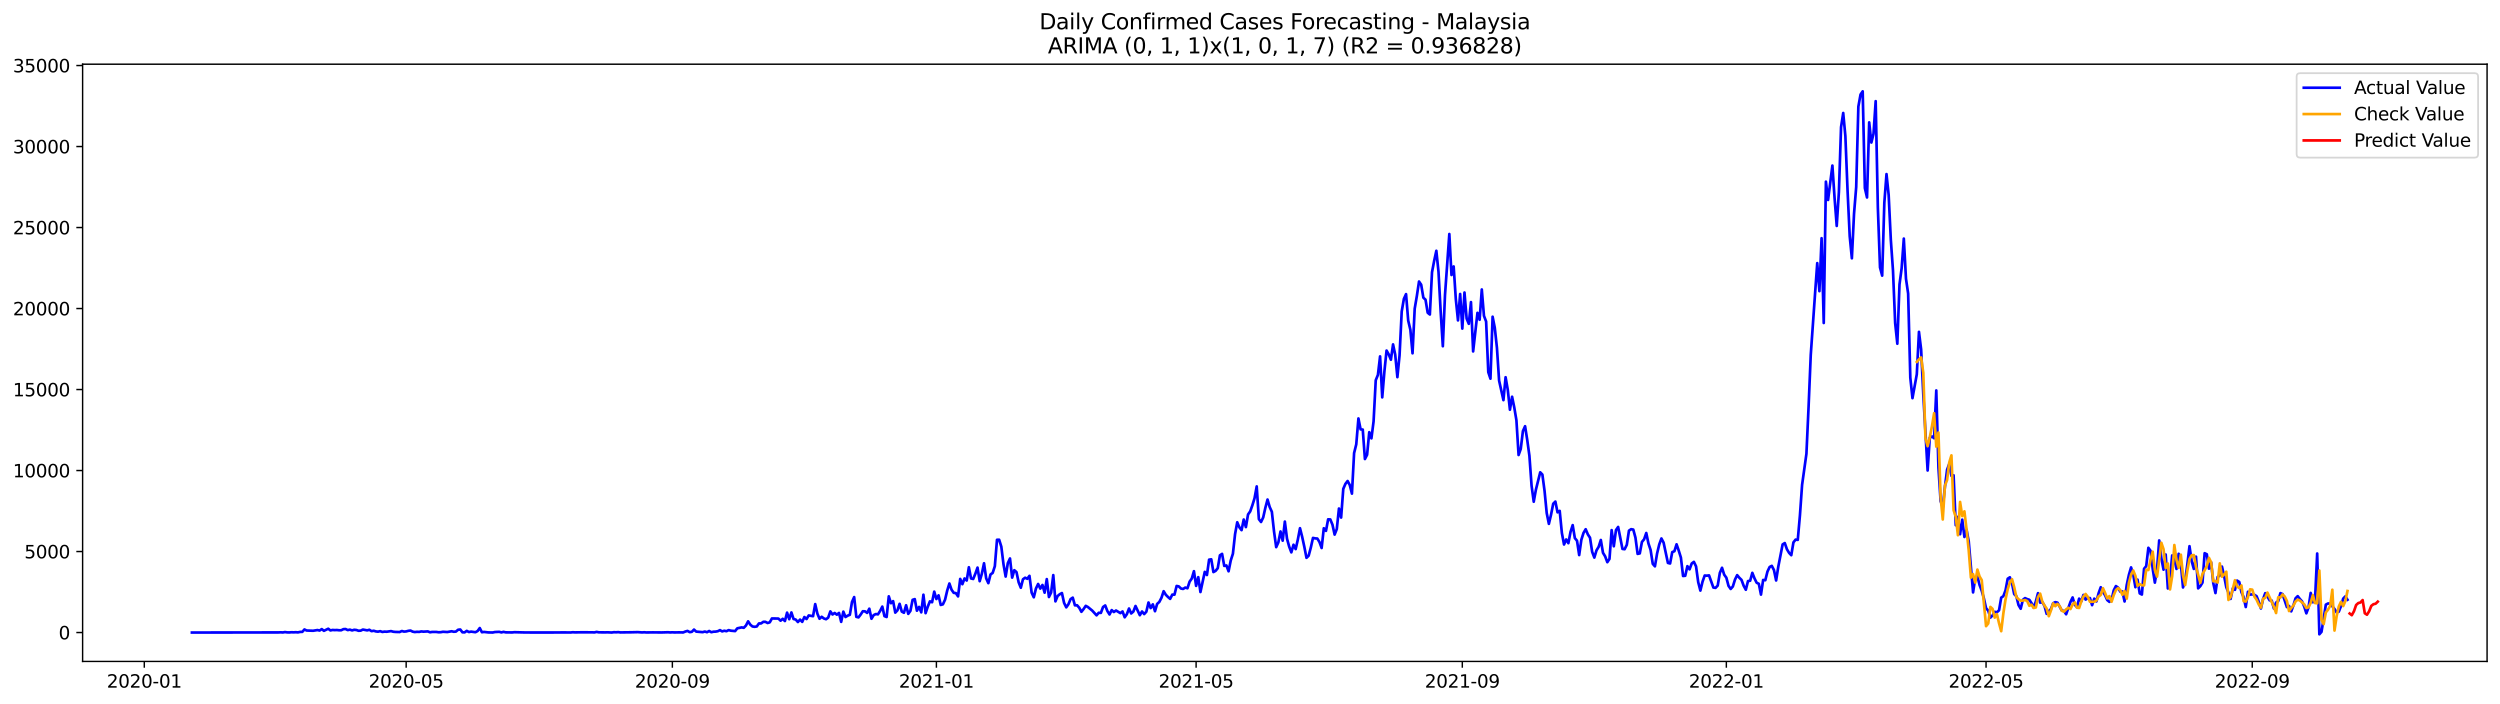 <?xml version="1.0" encoding="utf-8" standalone="no"?>
<!DOCTYPE svg PUBLIC "-//W3C//DTD SVG 1.1//EN"
  "http://www.w3.org/Graphics/SVG/1.1/DTD/svg11.dtd">
<svg xmlns:xlink="http://www.w3.org/1999/xlink" width="1392.412pt" height="392.274pt" viewBox="0 0 1392.412 392.274" xmlns="http://www.w3.org/2000/svg" version="1.1">
 <defs>
  <style type="text/css">*{stroke-linejoin: round; stroke-linecap: butt}</style>
 </defs>
 <g id="figure_1">
  <g id="patch_1">
   <path d="M 0 392.274 
L 1392.412 392.274 
L 1392.412 0 
L 0 0 
z
" style="fill: #ffffff"/>
  </g>
  <g id="axes_1">
   <g id="patch_2">
    <path d="M 46.013 368.396 
L 1385.213 368.396 
L 1385.213 35.755 
L 46.013 35.755 
z
" style="fill: #ffffff"/>
   </g>
   <g id="matplotlib.axis_1">
    <g id="xtick_1">
     <g id="line2d_1">
      <defs>
       <path id="mcb6de54c86" d="M 0 0 
L 0 3.5 
" style="stroke: #000000; stroke-width: 0.8"/>
      </defs>
      <g>
       <use xlink:href="#mcb6de54c86" x="80.366" y="368.396" style="stroke: #000000; stroke-width: 0.8"/>
      </g>
     </g>
     <g id="text_1">
      <!-- 2020-01 -->
      <g transform="translate(59.475 382.994)scale(0.1 -0.1)">
       <defs>
        <path id="DejaVuSans-32" d="M 1228 531 
L 3431 531 
L 3431 0 
L 469 0 
L 469 531 
Q 828 903 1448 1529 
Q 2069 2156 2228 2338 
Q 2531 2678 2651 2914 
Q 2772 3150 2772 3378 
Q 2772 3750 2511 3984 
Q 2250 4219 1831 4219 
Q 1534 4219 1204 4116 
Q 875 4013 500 3803 
L 500 4441 
Q 881 4594 1212 4672 
Q 1544 4750 1819 4750 
Q 2544 4750 2975 4387 
Q 3406 4025 3406 3419 
Q 3406 3131 3298 2873 
Q 3191 2616 2906 2266 
Q 2828 2175 2409 1742 
Q 1991 1309 1228 531 
z
" transform="scale(0.016)"/>
        <path id="DejaVuSans-30" d="M 2034 4250 
Q 1547 4250 1301 3770 
Q 1056 3291 1056 2328 
Q 1056 1369 1301 889 
Q 1547 409 2034 409 
Q 2525 409 2770 889 
Q 3016 1369 3016 2328 
Q 3016 3291 2770 3770 
Q 2525 4250 2034 4250 
z
M 2034 4750 
Q 2819 4750 3233 4129 
Q 3647 3509 3647 2328 
Q 3647 1150 3233 529 
Q 2819 -91 2034 -91 
Q 1250 -91 836 529 
Q 422 1150 422 2328 
Q 422 3509 836 4129 
Q 1250 4750 2034 4750 
z
" transform="scale(0.016)"/>
        <path id="DejaVuSans-2d" d="M 313 2009 
L 1997 2009 
L 1997 1497 
L 313 1497 
L 313 2009 
z
" transform="scale(0.016)"/>
        <path id="DejaVuSans-31" d="M 794 531 
L 1825 531 
L 1825 4091 
L 703 3866 
L 703 4441 
L 1819 4666 
L 2450 4666 
L 2450 531 
L 3481 531 
L 3481 0 
L 794 0 
L 794 531 
z
" transform="scale(0.016)"/>
       </defs>
       <use xlink:href="#DejaVuSans-32"/>
       <use xlink:href="#DejaVuSans-30" x="63.623"/>
       <use xlink:href="#DejaVuSans-32" x="127.246"/>
       <use xlink:href="#DejaVuSans-30" x="190.869"/>
       <use xlink:href="#DejaVuSans-2d" x="254.492"/>
       <use xlink:href="#DejaVuSans-30" x="290.576"/>
       <use xlink:href="#DejaVuSans-31" x="354.199"/>
      </g>
     </g>
    </g>
    <g id="xtick_2">
     <g id="line2d_2">
      <g>
       <use xlink:href="#mcb6de54c86" x="226.22" y="368.396" style="stroke: #000000; stroke-width: 0.8"/>
      </g>
     </g>
     <g id="text_2">
      <!-- 2020-05 -->
      <g transform="translate(205.328 382.994)scale(0.1 -0.1)">
       <defs>
        <path id="DejaVuSans-35" d="M 691 4666 
L 3169 4666 
L 3169 4134 
L 1269 4134 
L 1269 2991 
Q 1406 3038 1543 3061 
Q 1681 3084 1819 3084 
Q 2600 3084 3056 2656 
Q 3513 2228 3513 1497 
Q 3513 744 3044 326 
Q 2575 -91 1722 -91 
Q 1428 -91 1123 -41 
Q 819 9 494 109 
L 494 744 
Q 775 591 1075 516 
Q 1375 441 1709 441 
Q 2250 441 2565 725 
Q 2881 1009 2881 1497 
Q 2881 1984 2565 2268 
Q 2250 2553 1709 2553 
Q 1456 2553 1204 2497 
Q 953 2441 691 2322 
L 691 4666 
z
" transform="scale(0.016)"/>
       </defs>
       <use xlink:href="#DejaVuSans-32"/>
       <use xlink:href="#DejaVuSans-30" x="63.623"/>
       <use xlink:href="#DejaVuSans-32" x="127.246"/>
       <use xlink:href="#DejaVuSans-30" x="190.869"/>
       <use xlink:href="#DejaVuSans-2d" x="254.492"/>
       <use xlink:href="#DejaVuSans-30" x="290.576"/>
       <use xlink:href="#DejaVuSans-35" x="354.199"/>
      </g>
     </g>
    </g>
    <g id="xtick_3">
     <g id="line2d_3">
      <g>
       <use xlink:href="#mcb6de54c86" x="374.484" y="368.396" style="stroke: #000000; stroke-width: 0.8"/>
      </g>
     </g>
     <g id="text_3">
      <!-- 2020-09 -->
      <g transform="translate(353.593 382.994)scale(0.1 -0.1)">
       <defs>
        <path id="DejaVuSans-39" d="M 703 97 
L 703 672 
Q 941 559 1184 500 
Q 1428 441 1663 441 
Q 2288 441 2617 861 
Q 2947 1281 2994 2138 
Q 2813 1869 2534 1725 
Q 2256 1581 1919 1581 
Q 1219 1581 811 2004 
Q 403 2428 403 3163 
Q 403 3881 828 4315 
Q 1253 4750 1959 4750 
Q 2769 4750 3195 4129 
Q 3622 3509 3622 2328 
Q 3622 1225 3098 567 
Q 2575 -91 1691 -91 
Q 1453 -91 1209 -44 
Q 966 3 703 97 
z
M 1959 2075 
Q 2384 2075 2632 2365 
Q 2881 2656 2881 3163 
Q 2881 3666 2632 3958 
Q 2384 4250 1959 4250 
Q 1534 4250 1286 3958 
Q 1038 3666 1038 3163 
Q 1038 2656 1286 2365 
Q 1534 2075 1959 2075 
z
" transform="scale(0.016)"/>
       </defs>
       <use xlink:href="#DejaVuSans-32"/>
       <use xlink:href="#DejaVuSans-30" x="63.623"/>
       <use xlink:href="#DejaVuSans-32" x="127.246"/>
       <use xlink:href="#DejaVuSans-30" x="190.869"/>
       <use xlink:href="#DejaVuSans-2d" x="254.492"/>
       <use xlink:href="#DejaVuSans-30" x="290.576"/>
       <use xlink:href="#DejaVuSans-39" x="354.199"/>
      </g>
     </g>
    </g>
    <g id="xtick_4">
     <g id="line2d_4">
      <g>
       <use xlink:href="#mcb6de54c86" x="521.543" y="368.396" style="stroke: #000000; stroke-width: 0.8"/>
      </g>
     </g>
     <g id="text_4">
      <!-- 2021-01 -->
      <g transform="translate(500.652 382.994)scale(0.1 -0.1)">
       <use xlink:href="#DejaVuSans-32"/>
       <use xlink:href="#DejaVuSans-30" x="63.623"/>
       <use xlink:href="#DejaVuSans-32" x="127.246"/>
       <use xlink:href="#DejaVuSans-31" x="190.869"/>
       <use xlink:href="#DejaVuSans-2d" x="254.492"/>
       <use xlink:href="#DejaVuSans-30" x="290.576"/>
       <use xlink:href="#DejaVuSans-31" x="354.199"/>
      </g>
     </g>
    </g>
    <g id="xtick_5">
     <g id="line2d_5">
      <g>
       <use xlink:href="#mcb6de54c86" x="666.191" y="368.396" style="stroke: #000000; stroke-width: 0.8"/>
      </g>
     </g>
     <g id="text_5">
      <!-- 2021-05 -->
      <g transform="translate(645.3 382.994)scale(0.1 -0.1)">
       <use xlink:href="#DejaVuSans-32"/>
       <use xlink:href="#DejaVuSans-30" x="63.623"/>
       <use xlink:href="#DejaVuSans-32" x="127.246"/>
       <use xlink:href="#DejaVuSans-31" x="190.869"/>
       <use xlink:href="#DejaVuSans-2d" x="254.492"/>
       <use xlink:href="#DejaVuSans-30" x="290.576"/>
       <use xlink:href="#DejaVuSans-35" x="354.199"/>
      </g>
     </g>
    </g>
    <g id="xtick_6">
     <g id="line2d_6">
      <g>
       <use xlink:href="#mcb6de54c86" x="814.455" y="368.396" style="stroke: #000000; stroke-width: 0.8"/>
      </g>
     </g>
     <g id="text_6">
      <!-- 2021-09 -->
      <g transform="translate(793.564 382.994)scale(0.1 -0.1)">
       <use xlink:href="#DejaVuSans-32"/>
       <use xlink:href="#DejaVuSans-30" x="63.623"/>
       <use xlink:href="#DejaVuSans-32" x="127.246"/>
       <use xlink:href="#DejaVuSans-31" x="190.869"/>
       <use xlink:href="#DejaVuSans-2d" x="254.492"/>
       <use xlink:href="#DejaVuSans-30" x="290.576"/>
       <use xlink:href="#DejaVuSans-39" x="354.199"/>
      </g>
     </g>
    </g>
    <g id="xtick_7">
     <g id="line2d_7">
      <g>
       <use xlink:href="#mcb6de54c86" x="961.514" y="368.396" style="stroke: #000000; stroke-width: 0.8"/>
      </g>
     </g>
     <g id="text_7">
      <!-- 2022-01 -->
      <g transform="translate(940.623 382.994)scale(0.1 -0.1)">
       <use xlink:href="#DejaVuSans-32"/>
       <use xlink:href="#DejaVuSans-30" x="63.623"/>
       <use xlink:href="#DejaVuSans-32" x="127.246"/>
       <use xlink:href="#DejaVuSans-32" x="190.869"/>
       <use xlink:href="#DejaVuSans-2d" x="254.492"/>
       <use xlink:href="#DejaVuSans-30" x="290.576"/>
       <use xlink:href="#DejaVuSans-31" x="354.199"/>
      </g>
     </g>
    </g>
    <g id="xtick_8">
     <g id="line2d_8">
      <g>
       <use xlink:href="#mcb6de54c86" x="1106.162" y="368.396" style="stroke: #000000; stroke-width: 0.8"/>
      </g>
     </g>
     <g id="text_8">
      <!-- 2022-05 -->
      <g transform="translate(1085.271 382.994)scale(0.1 -0.1)">
       <use xlink:href="#DejaVuSans-32"/>
       <use xlink:href="#DejaVuSans-30" x="63.623"/>
       <use xlink:href="#DejaVuSans-32" x="127.246"/>
       <use xlink:href="#DejaVuSans-32" x="190.869"/>
       <use xlink:href="#DejaVuSans-2d" x="254.492"/>
       <use xlink:href="#DejaVuSans-30" x="290.576"/>
       <use xlink:href="#DejaVuSans-35" x="354.199"/>
      </g>
     </g>
    </g>
    <g id="xtick_9">
     <g id="line2d_9">
      <g>
       <use xlink:href="#mcb6de54c86" x="1254.427" y="368.396" style="stroke: #000000; stroke-width: 0.8"/>
      </g>
     </g>
     <g id="text_9">
      <!-- 2022-09 -->
      <g transform="translate(1233.535 382.994)scale(0.1 -0.1)">
       <use xlink:href="#DejaVuSans-32"/>
       <use xlink:href="#DejaVuSans-30" x="63.623"/>
       <use xlink:href="#DejaVuSans-32" x="127.246"/>
       <use xlink:href="#DejaVuSans-32" x="190.869"/>
       <use xlink:href="#DejaVuSans-2d" x="254.492"/>
       <use xlink:href="#DejaVuSans-30" x="290.576"/>
       <use xlink:href="#DejaVuSans-39" x="354.199"/>
      </g>
     </g>
    </g>
   </g>
   <g id="matplotlib.axis_2">
    <g id="ytick_1">
     <g id="line2d_10">
      <defs>
       <path id="mb9e2052d93" d="M 0 0 
L -3.5 0 
" style="stroke: #000000; stroke-width: 0.8"/>
      </defs>
      <g>
       <use xlink:href="#mb9e2052d93" x="46.013" y="352.301" style="stroke: #000000; stroke-width: 0.8"/>
      </g>
     </g>
     <g id="text_10">
      <!-- 0 -->
      <g transform="translate(32.65 356.1)scale(0.1 -0.1)">
       <use xlink:href="#DejaVuSans-30"/>
      </g>
     </g>
    </g>
    <g id="ytick_2">
     <g id="line2d_11">
      <g>
       <use xlink:href="#mb9e2052d93" x="46.013" y="307.186" style="stroke: #000000; stroke-width: 0.8"/>
      </g>
     </g>
     <g id="text_11">
      <!-- 5000 -->
      <g transform="translate(13.562 310.985)scale(0.1 -0.1)">
       <use xlink:href="#DejaVuSans-35"/>
       <use xlink:href="#DejaVuSans-30" x="63.623"/>
       <use xlink:href="#DejaVuSans-30" x="127.246"/>
       <use xlink:href="#DejaVuSans-30" x="190.869"/>
      </g>
     </g>
    </g>
    <g id="ytick_3">
     <g id="line2d_12">
      <g>
       <use xlink:href="#mb9e2052d93" x="46.013" y="262.07" style="stroke: #000000; stroke-width: 0.8"/>
      </g>
     </g>
     <g id="text_12">
      <!-- 10000 -->
      <g transform="translate(7.2 265.869)scale(0.1 -0.1)">
       <use xlink:href="#DejaVuSans-31"/>
       <use xlink:href="#DejaVuSans-30" x="63.623"/>
       <use xlink:href="#DejaVuSans-30" x="127.246"/>
       <use xlink:href="#DejaVuSans-30" x="190.869"/>
       <use xlink:href="#DejaVuSans-30" x="254.492"/>
      </g>
     </g>
    </g>
    <g id="ytick_4">
     <g id="line2d_13">
      <g>
       <use xlink:href="#mb9e2052d93" x="46.013" y="216.955" style="stroke: #000000; stroke-width: 0.8"/>
      </g>
     </g>
     <g id="text_13">
      <!-- 15000 -->
      <g transform="translate(7.2 220.754)scale(0.1 -0.1)">
       <use xlink:href="#DejaVuSans-31"/>
       <use xlink:href="#DejaVuSans-35" x="63.623"/>
       <use xlink:href="#DejaVuSans-30" x="127.246"/>
       <use xlink:href="#DejaVuSans-30" x="190.869"/>
       <use xlink:href="#DejaVuSans-30" x="254.492"/>
      </g>
     </g>
    </g>
    <g id="ytick_5">
     <g id="line2d_14">
      <g>
       <use xlink:href="#mb9e2052d93" x="46.013" y="171.839" style="stroke: #000000; stroke-width: 0.8"/>
      </g>
     </g>
     <g id="text_14">
      <!-- 20000 -->
      <g transform="translate(7.2 175.638)scale(0.1 -0.1)">
       <use xlink:href="#DejaVuSans-32"/>
       <use xlink:href="#DejaVuSans-30" x="63.623"/>
       <use xlink:href="#DejaVuSans-30" x="127.246"/>
       <use xlink:href="#DejaVuSans-30" x="190.869"/>
       <use xlink:href="#DejaVuSans-30" x="254.492"/>
      </g>
     </g>
    </g>
    <g id="ytick_6">
     <g id="line2d_15">
      <g>
       <use xlink:href="#mb9e2052d93" x="46.013" y="126.724" style="stroke: #000000; stroke-width: 0.8"/>
      </g>
     </g>
     <g id="text_15">
      <!-- 25000 -->
      <g transform="translate(7.2 130.523)scale(0.1 -0.1)">
       <use xlink:href="#DejaVuSans-32"/>
       <use xlink:href="#DejaVuSans-35" x="63.623"/>
       <use xlink:href="#DejaVuSans-30" x="127.246"/>
       <use xlink:href="#DejaVuSans-30" x="190.869"/>
       <use xlink:href="#DejaVuSans-30" x="254.492"/>
      </g>
     </g>
    </g>
    <g id="ytick_7">
     <g id="line2d_16">
      <g>
       <use xlink:href="#mb9e2052d93" x="46.013" y="81.608" style="stroke: #000000; stroke-width: 0.8"/>
      </g>
     </g>
     <g id="text_16">
      <!-- 30000 -->
      <g transform="translate(7.2 85.407)scale(0.1 -0.1)">
       <defs>
        <path id="DejaVuSans-33" d="M 2597 2516 
Q 3050 2419 3304 2112 
Q 3559 1806 3559 1356 
Q 3559 666 3084 287 
Q 2609 -91 1734 -91 
Q 1441 -91 1130 -33 
Q 819 25 488 141 
L 488 750 
Q 750 597 1062 519 
Q 1375 441 1716 441 
Q 2309 441 2620 675 
Q 2931 909 2931 1356 
Q 2931 1769 2642 2001 
Q 2353 2234 1838 2234 
L 1294 2234 
L 1294 2753 
L 1863 2753 
Q 2328 2753 2575 2939 
Q 2822 3125 2822 3475 
Q 2822 3834 2567 4026 
Q 2313 4219 1838 4219 
Q 1578 4219 1281 4162 
Q 984 4106 628 3988 
L 628 4550 
Q 988 4650 1302 4700 
Q 1616 4750 1894 4750 
Q 2613 4750 3031 4423 
Q 3450 4097 3450 3541 
Q 3450 3153 3228 2886 
Q 3006 2619 2597 2516 
z
" transform="scale(0.016)"/>
       </defs>
       <use xlink:href="#DejaVuSans-33"/>
       <use xlink:href="#DejaVuSans-30" x="63.623"/>
       <use xlink:href="#DejaVuSans-30" x="127.246"/>
       <use xlink:href="#DejaVuSans-30" x="190.869"/>
       <use xlink:href="#DejaVuSans-30" x="254.492"/>
      </g>
     </g>
    </g>
    <g id="ytick_8">
     <g id="line2d_17">
      <g>
       <use xlink:href="#mb9e2052d93" x="46.013" y="36.493" style="stroke: #000000; stroke-width: 0.8"/>
      </g>
     </g>
     <g id="text_17">
      <!-- 35000 -->
      <g transform="translate(7.2 40.292)scale(0.1 -0.1)">
       <use xlink:href="#DejaVuSans-33"/>
       <use xlink:href="#DejaVuSans-35" x="63.623"/>
       <use xlink:href="#DejaVuSans-30" x="127.246"/>
       <use xlink:href="#DejaVuSans-30" x="190.869"/>
       <use xlink:href="#DejaVuSans-30" x="254.492"/>
      </g>
     </g>
    </g>
   </g>
   <g id="line2d_18">
    <path d="M 106.885 352.301 
L 155.101 352.238 
L 156.307 352.175 
L 157.512 352.256 
L 158.717 352.048 
L 159.923 352.211 
L 161.128 352.247 
L 162.334 352.139 
L 163.539 352.193 
L 164.744 352.121 
L 165.95 352.22 
L 167.155 351.949 
L 168.361 351.931 
L 169.566 350.587 
L 170.771 351.173 
L 174.388 351.308 
L 176.798 350.92 
L 178.004 351.191 
L 179.209 350.388 
L 180.415 351.345 
L 182.825 350.181 
L 184.031 351.128 
L 185.236 350.866 
L 186.442 350.948 
L 187.647 350.893 
L 188.852 351.038 
L 190.058 351.02 
L 191.263 350.424 
L 192.469 350.343 
L 193.674 350.948 
L 194.879 350.686 
L 196.085 351.119 
L 197.29 350.767 
L 198.496 350.893 
L 199.701 351.317 
L 200.906 351.236 
L 202.112 350.641 
L 204.523 351.092 
L 205.728 350.767 
L 206.933 351.534 
L 208.139 351.308 
L 209.344 351.678 
L 210.55 351.814 
L 211.755 351.543 
L 212.96 351.976 
L 214.166 351.787 
L 215.371 351.85 
L 217.782 351.507 
L 218.987 351.841 
L 220.193 351.958 
L 222.604 352.021 
L 223.809 351.453 
L 225.014 351.787 
L 226.22 351.678 
L 227.425 351.354 
L 228.631 351.2 
L 229.836 351.805 
L 231.041 352.03 
L 232.247 351.895 
L 233.452 351.949 
L 234.658 351.687 
L 235.863 351.814 
L 238.274 351.669 
L 239.479 352.157 
L 240.685 351.967 
L 243.095 351.976 
L 244.301 352.148 
L 245.506 352.102 
L 246.712 351.877 
L 249.122 352.021 
L 251.533 351.597 
L 252.739 351.868 
L 253.944 351.76 
L 255.149 350.749 
L 256.355 350.614 
L 257.56 352.166 
L 258.766 352.211 
L 259.971 351.372 
L 261.176 352.03 
L 262.382 351.787 
L 264.793 352.121 
L 265.998 351.462 
L 267.203 349.802 
L 268.409 352.13 
L 269.614 351.967 
L 272.025 352.238 
L 274.436 352.283 
L 275.641 352.021 
L 278.052 351.913 
L 279.258 352.229 
L 280.463 351.931 
L 281.668 352.202 
L 285.285 352.247 
L 286.49 352.112 
L 292.517 352.265 
L 298.544 352.283 
L 308.187 352.274 
L 314.214 352.238 
L 317.83 352.274 
L 319.036 352.139 
L 320.241 352.22 
L 323.857 352.166 
L 329.884 352.184 
L 331.09 352.238 
L 332.295 351.949 
L 333.501 352.184 
L 337.117 352.22 
L 338.322 352.175 
L 340.733 352.292 
L 341.938 352.112 
L 343.144 352.166 
L 344.349 352.075 
L 345.555 352.238 
L 347.965 352.202 
L 351.582 352.166 
L 355.198 352.075 
L 357.609 352.238 
L 358.814 352.157 
L 360.019 352.256 
L 363.636 352.211 
L 368.457 352.256 
L 372.073 352.148 
L 373.279 352.247 
L 374.484 352.175 
L 375.69 352.247 
L 378.1 352.202 
L 380.511 352.247 
L 381.717 351.742 
L 382.922 351.399 
L 384.127 352.084 
L 385.333 351.895 
L 386.538 350.659 
L 387.744 351.778 
L 391.36 352.093 
L 392.565 351.742 
L 393.771 352.112 
L 394.976 351.444 
L 396.181 352.121 
L 397.387 351.832 
L 398.592 351.787 
L 399.798 351.561 
L 401.003 350.975 
L 402.208 351.66 
L 403.414 351.299 
L 404.619 351.561 
L 405.825 350.948 
L 407.03 351.263 
L 409.441 351.498 
L 410.646 349.955 
L 413.057 349.441 
L 414.262 349.657 
L 415.468 348.403 
L 416.673 346.066 
L 417.879 347.889 
L 419.084 348.917 
L 420.289 349.107 
L 421.495 348.926 
L 422.7 347.239 
L 423.906 347.221 
L 425.111 346.346 
L 426.316 346.346 
L 427.522 346.986 
L 428.727 346.625 
L 429.933 344.46 
L 432.343 344.496 
L 433.549 344.523 
L 434.754 345.696 
L 435.96 344.658 
L 437.165 345.895 
L 438.37 341.221 
L 439.576 344.875 
L 440.781 341.112 
L 441.987 344.767 
L 443.192 345.074 
L 444.397 346.445 
L 445.603 345.092 
L 446.808 346.355 
L 448.014 343.666 
L 449.219 344.776 
L 450.424 342.791 
L 452.835 343.197 
L 454.041 336.465 
L 455.246 341.762 
L 456.451 344.613 
L 457.657 343.531 
L 458.862 344.46 
L 460.068 344.884 
L 461.273 344.009 
L 462.478 340.535 
L 463.684 342.249 
L 464.889 341.401 
L 466.095 342.349 
L 467.3 341.383 
L 468.505 346.346 
L 469.711 340.661 
L 470.916 343.657 
L 472.122 342.908 
L 473.327 342.412 
L 474.532 335.301 
L 475.738 332.558 
L 476.943 343.549 
L 478.149 343.864 
L 479.354 342.294 
L 480.559 340.436 
L 481.765 340.49 
L 482.97 341.365 
L 484.176 339.019 
L 485.381 344.622 
L 486.586 342.601 
L 487.792 342.006 
L 488.997 342.168 
L 490.203 340.255 
L 491.408 337.864 
L 492.613 343.17 
L 493.819 343.648 
L 495.024 332.143 
L 496.23 335.969 
L 497.435 334.823 
L 498.64 341.212 
L 499.846 339.93 
L 501.051 336.312 
L 502.257 340.616 
L 503.462 341.293 
L 504.667 337.115 
L 505.873 341.897 
L 507.078 340.21 
L 508.284 334.092 
L 509.489 333.695 
L 510.694 340.138 
L 511.9 338.035 
L 513.105 341.049 
L 514.311 331.232 
L 515.516 341.509 
L 516.721 337.918 
L 517.927 334.932 
L 519.132 335.428 
L 520.338 329.518 
L 521.543 333.641 
L 522.748 331.593 
L 523.954 336.926 
L 525.159 336.592 
L 526.365 334.011 
L 527.57 328.904 
L 528.775 324.988 
L 529.981 328.453 
L 531.186 330.185 
L 532.392 330.348 
L 533.597 332.161 
L 534.802 322.444 
L 536.008 325.367 
L 537.213 322.191 
L 538.419 323.328 
L 539.624 315.947 
L 540.829 322.173 
L 542.035 322.471 
L 543.24 319.538 
L 544.446 316.136 
L 545.651 323.698 
L 546.856 319.538 
L 548.062 313.727 
L 549.267 322.11 
L 550.473 324.799 
L 551.678 319.953 
L 552.883 319.096 
L 554.089 315.36 
L 555.294 300.644 
L 556.5 300.617 
L 557.705 304.497 
L 558.91 314.278 
L 560.116 321.126 
L 561.321 313.646 
L 562.527 311.056 
L 563.732 321.704 
L 564.937 317.589 
L 566.143 318.636 
L 567.348 324.329 
L 568.554 327.361 
L 569.759 322.633 
L 570.964 321.767 
L 572.17 322.362 
L 573.375 320.729 
L 574.581 330.068 
L 575.786 332.667 
L 576.991 327.758 
L 578.197 325.25 
L 579.402 327.83 
L 580.608 325.809 
L 581.813 330.095 
L 583.018 322.552 
L 584.224 332.522 
L 585.429 330.032 
L 586.635 320.314 
L 587.84 334.941 
L 589.045 331.972 
L 590.251 330.97 
L 591.456 330.312 
L 592.662 335.807 
L 593.867 338.27 
L 595.072 336.556 
L 596.278 333.686 
L 597.483 332.865 
L 598.689 337.142 
L 599.894 337.115 
L 601.099 338.505 
L 602.305 340.751 
L 603.51 339.236 
L 604.716 337.44 
L 605.921 338.09 
L 608.332 340.084 
L 610.743 342.709 
L 611.948 341.302 
L 613.153 341.356 
L 614.359 338.081 
L 615.564 337.223 
L 616.77 340.327 
L 617.975 342.231 
L 619.18 339.813 
L 620.386 340.86 
L 621.591 340.03 
L 624.002 341.482 
L 625.207 340.553 
L 626.413 343.81 
L 627.618 342.078 
L 628.824 338.929 
L 630.029 341.672 
L 631.234 340.625 
L 632.44 337.521 
L 634.851 342.646 
L 636.056 340.571 
L 637.261 342.024 
L 638.467 340.706 
L 639.672 335.572 
L 640.878 338.676 
L 642.083 336.61 
L 643.288 340.418 
L 644.494 336.357 
L 645.699 335.256 
L 646.905 332.919 
L 648.11 329.283 
L 649.315 331.268 
L 650.521 332.495 
L 651.726 333.551 
L 652.932 331.178 
L 654.137 331.187 
L 655.342 326.36 
L 656.548 326.612 
L 657.753 327.785 
L 658.959 328.029 
L 660.164 327.253 
L 661.369 327.641 
L 662.575 323.95 
L 663.78 322.236 
L 664.986 318.122 
L 666.191 326.305 
L 667.396 321.46 
L 668.602 329.743 
L 671.013 318.519 
L 672.218 320.26 
L 673.423 311.715 
L 674.629 311.526 
L 675.834 318.618 
L 677.04 317.95 
L 678.245 316.452 
L 679.45 309.306 
L 680.656 308.494 
L 681.861 315.189 
L 683.067 314.945 
L 684.272 318.194 
L 685.477 312.184 
L 686.683 308.404 
L 687.888 297.486 
L 689.094 290.89 
L 690.299 293.714 
L 691.504 295.275 
L 692.71 289.356 
L 693.915 293.57 
L 695.121 286.532 
L 696.326 284.826 
L 697.531 281.407 
L 698.737 277.5 
L 699.942 270.913 
L 701.148 289.148 
L 702.353 290.727 
L 703.558 288.192 
L 704.764 282.796 
L 705.969 278.23 
L 707.175 282.39 
L 708.38 285.061 
L 709.585 295.988 
L 710.791 304.74 
L 711.996 302.078 
L 713.202 296.006 
L 714.407 301.131 
L 715.612 290.502 
L 716.818 300.03 
L 718.023 304.443 
L 719.229 307.646 
L 720.434 303.405 
L 721.64 305.832 
L 722.845 300.526 
L 724.05 294.192 
L 725.256 298.965 
L 726.461 304.542 
L 727.667 310.696 
L 728.872 309.504 
L 730.077 304.984 
L 731.283 299.597 
L 732.488 299.859 
L 733.694 299.94 
L 734.899 301.898 
L 736.104 305.218 
L 737.31 294.219 
L 738.515 295.672 
L 739.721 289.248 
L 740.926 289.302 
L 742.131 292.225 
L 743.337 297.756 
L 744.542 294.67 
L 745.748 283.238 
L 746.953 288.264 
L 748.158 272.284 
L 749.364 269.469 
L 750.569 267.908 
L 751.775 270.146 
L 752.98 274.937 
L 754.185 252.334 
L 755.391 247.471 
L 756.596 233.061 
L 757.802 239.142 
L 759.007 239.26 
L 760.212 255.664 
L 761.418 253.3 
L 762.623 240.721 
L 763.829 244.159 
L 765.034 234.694 
L 766.239 211.784 
L 767.445 208.816 
L 768.65 198.502 
L 769.856 221.322 
L 771.061 206.876 
L 772.266 195.254 
L 773.472 197.374 
L 774.677 200.352 
L 775.883 191.816 
L 777.088 197.555 
L 778.293 210.061 
L 779.499 197.961 
L 780.704 173.472 
L 781.91 166.461 
L 783.115 163.818 
L 784.32 178.543 
L 785.526 183.677 
L 786.731 196.779 
L 787.937 171.92 
L 789.142 164.801 
L 790.347 156.789 
L 791.553 158.593 
L 792.758 165.794 
L 793.964 166.912 
L 795.169 174.185 
L 796.374 175.169 
L 797.58 151.609 
L 798.785 145.239 
L 799.991 139.681 
L 801.196 151.429 
L 802.401 173.581 
L 803.607 192.845 
L 804.812 164.287 
L 807.223 130.342 
L 808.428 153.161 
L 809.634 148.406 
L 810.839 166.615 
L 812.045 178.444 
L 813.25 163.745 
L 814.455 183.01 
L 815.661 162.924 
L 816.866 177.451 
L 818.072 180.348 
L 819.277 168.266 
L 820.482 195.732 
L 822.893 174.248 
L 824.099 178.092 
L 825.304 161.228 
L 826.509 175.9 
L 827.715 179.076 
L 828.92 207.273 
L 830.126 210.918 
L 831.331 176.396 
L 832.536 182.531 
L 833.742 193.702 
L 834.947 212.001 
L 837.358 222.865 
L 838.563 210.106 
L 839.769 217.045 
L 840.974 228.197 
L 842.18 220.979 
L 843.385 226.889 
L 844.59 234.062 
L 845.796 253.417 
L 847.001 250.051 
L 848.207 240.108 
L 849.412 237.392 
L 850.617 245.025 
L 851.823 253.814 
L 853.028 270.498 
L 854.234 279.44 
L 855.439 272.744 
L 857.85 263.063 
L 859.055 264.317 
L 860.261 273.412 
L 861.466 285.774 
L 862.671 291.765 
L 863.877 286.649 
L 865.082 280.567 
L 866.288 279.358 
L 867.493 285.35 
L 868.698 284.547 
L 869.904 296.854 
L 871.109 303.27 
L 872.315 300.463 
L 873.52 302.53 
L 874.725 296.268 
L 875.931 292.478 
L 877.136 299.714 
L 878.342 301.176 
L 879.547 309.153 
L 880.752 300.635 
L 881.958 296.827 
L 883.163 294.761 
L 884.369 297.621 
L 885.574 299.48 
L 886.779 307.375 
L 887.985 310.56 
L 889.19 306.545 
L 890.396 304.56 
L 891.601 300.752 
L 892.806 307.889 
L 894.012 309.883 
L 895.217 313.114 
L 896.423 311.309 
L 897.628 295.266 
L 898.833 304.253 
L 900.039 295.248 
L 901.244 293.497 
L 903.655 305.724 
L 904.86 305.895 
L 906.066 303.459 
L 907.271 295.564 
L 908.477 294.734 
L 909.682 294.959 
L 910.887 299.435 
L 912.093 308.503 
L 913.298 308.223 
L 914.504 301.826 
L 915.709 300.373 
L 916.914 296.863 
L 918.12 302.665 
L 919.325 306.31 
L 920.531 314.052 
L 921.736 315.424 
L 922.941 308.277 
L 924.147 303.224 
L 925.352 299.913 
L 926.558 302.214 
L 928.968 313.52 
L 930.174 313.845 
L 931.379 307.501 
L 932.585 307.005 
L 933.79 303.161 
L 934.995 306.662 
L 936.201 310.56 
L 937.406 320.81 
L 938.612 320.684 
L 939.817 315.333 
L 941.022 317.111 
L 942.228 313.845 
L 943.433 312.942 
L 944.639 315.46 
L 945.844 324.257 
L 947.049 328.94 
L 948.255 323.968 
L 949.46 320.549 
L 950.666 320.63 
L 951.871 320.468 
L 954.282 327.235 
L 955.487 327.424 
L 956.693 326.161 
L 957.898 319.069 
L 959.103 316.236 
L 960.309 320.061 
L 961.514 321.749 
L 962.72 326.296 
L 963.925 328.029 
L 965.13 326.657 
L 966.336 322.795 
L 967.541 320.332 
L 968.747 321.794 
L 969.952 322.967 
L 971.157 326.242 
L 972.363 328.471 
L 973.568 323.653 
L 974.774 323.445 
L 975.979 319.06 
L 977.184 322.11 
L 978.39 324.564 
L 979.595 325.141 
L 980.801 331.169 
L 982.006 323.021 
L 983.211 323.165 
L 984.417 318.338 
L 985.622 315.794 
L 986.828 315.162 
L 988.033 317.508 
L 989.238 323.301 
L 990.444 315.613 
L 992.855 303.224 
L 994.06 302.475 
L 995.265 305.931 
L 996.471 307.952 
L 997.676 309.225 
L 998.882 302.078 
L 1000.087 300.545 
L 1001.292 300.689 
L 1002.498 287.028 
L 1003.703 270.037 
L 1006.114 252.74 
L 1007.319 226.483 
L 1008.525 197.699 
L 1010.936 163.366 
L 1012.141 146.556 
L 1013.346 162.166 
L 1014.552 132.679 
L 1015.757 179.888 
L 1016.963 101.179 
L 1018.168 111.375 
L 1020.579 92.21 
L 1021.784 110.193 
L 1022.99 125.83 
L 1024.195 107.062 
L 1025.4 70.789 
L 1026.606 62.93 
L 1027.811 75.797 
L 1029.017 105.98 
L 1030.222 131.542 
L 1031.427 143.868 
L 1032.633 119.018 
L 1033.838 104.166 
L 1035.044 59.348 
L 1036.249 52.653 
L 1037.454 50.876 
L 1038.66 104.752 
L 1039.865 109.977 
L 1041.071 68.164 
L 1042.276 79.388 
L 1043.481 74.507 
L 1044.687 56.343 
L 1045.892 115.445 
L 1047.098 148.966 
L 1048.303 153.522 
L 1049.508 112.882 
L 1050.714 96.965 
L 1051.919 108.641 
L 1053.125 133.572 
L 1054.33 150.716 
L 1055.535 179.915 
L 1056.741 191.437 
L 1057.946 158.458 
L 1059.152 149.363 
L 1060.357 132.895 
L 1061.562 155.246 
L 1062.768 163.511 
L 1063.973 210.35 
L 1065.179 221.764 
L 1067.589 208.464 
L 1068.795 184.832 
L 1070 194.613 
L 1071.206 219.734 
L 1073.616 262.052 
L 1074.822 243.87 
L 1076.027 243.076 
L 1077.233 244.078 
L 1078.438 217.46 
L 1079.643 260.473 
L 1080.849 279.106 
L 1082.054 282.471 
L 1083.26 271.075 
L 1084.465 261.601 
L 1085.67 258.344 
L 1086.876 265.021 
L 1088.081 264.732 
L 1089.287 292.541 
L 1090.492 287.876 
L 1091.697 297.54 
L 1092.903 289.428 
L 1094.108 299.074 
L 1095.314 295.077 
L 1096.519 301.555 
L 1098.93 329.942 
L 1100.135 321.974 
L 1101.341 320.982 
L 1102.546 325.818 
L 1103.751 329.03 
L 1104.957 333.289 
L 1106.162 338.739 
L 1107.368 340.102 
L 1108.573 343.982 
L 1109.778 342.791 
L 1110.984 340.769 
L 1112.189 341.013 
L 1113.395 339.921 
L 1114.6 332.874 
L 1115.805 332.035 
L 1117.011 328.796 
L 1118.216 322.335 
L 1119.422 321.532 
L 1120.627 324.97 
L 1121.832 330.889 
L 1123.038 332.098 
L 1124.243 336.989 
L 1125.449 339.046 
L 1126.654 334.101 
L 1127.859 333.136 
L 1129.065 333.686 
L 1130.27 334.065 
L 1131.476 335.906 
L 1132.681 338.369 
L 1133.886 334.995 
L 1135.092 330.375 
L 1136.297 335.653 
L 1137.503 335.365 
L 1138.708 337.458 
L 1139.913 341.879 
L 1141.119 340.345 
L 1142.324 339.208 
L 1143.53 335.978 
L 1144.735 335.365 
L 1145.94 335.662 
L 1148.351 340.048 
L 1149.557 340.3 
L 1150.762 342.123 
L 1153.173 335.274 
L 1154.378 332.757 
L 1155.584 336.881 
L 1156.789 338.126 
L 1157.994 333.425 
L 1159.2 334.959 
L 1160.405 331.367 
L 1161.611 333.957 
L 1162.816 333.082 
L 1164.022 333.109 
L 1165.227 337.052 
L 1166.432 333.416 
L 1167.638 334.968 
L 1168.843 330.42 
L 1170.049 327.072 
L 1171.254 329.635 
L 1172.459 331.53 
L 1173.665 334.228 
L 1174.87 335.211 
L 1176.076 334.029 
L 1177.281 328.796 
L 1178.486 326.432 
L 1179.692 327.28 
L 1180.897 329.5 
L 1182.103 329.418 
L 1183.308 334.995 
L 1184.513 325.845 
L 1185.719 320.17 
L 1186.924 316.028 
L 1188.13 319.917 
L 1189.335 327.045 
L 1190.54 322.85 
L 1191.746 330.492 
L 1192.951 331.142 
L 1194.157 316.804 
L 1195.362 315.324 
L 1196.567 305.11 
L 1197.773 306.761 
L 1198.978 316.786 
L 1200.184 324.51 
L 1201.389 317.093 
L 1202.594 301.005 
L 1203.8 310.912 
L 1205.005 317.291 
L 1206.211 308.846 
L 1207.416 327.758 
L 1208.621 322.525 
L 1209.827 309.36 
L 1211.032 311.67 
L 1212.238 316.876 
L 1213.443 308.449 
L 1214.648 313.763 
L 1215.854 327.19 
L 1217.059 323.31 
L 1218.265 314.368 
L 1219.47 304.208 
L 1220.675 312.482 
L 1221.881 316.867 
L 1223.086 310.037 
L 1224.292 327.686 
L 1225.497 326.468 
L 1226.702 324.483 
L 1227.908 308.124 
L 1229.113 308.71 
L 1230.319 316.723 
L 1231.524 313.195 
L 1232.729 324.826 
L 1233.935 330.312 
L 1235.14 321.361 
L 1236.346 320.576 
L 1237.551 315.568 
L 1238.756 320.81 
L 1239.962 327.054 
L 1241.167 330.068 
L 1242.373 333.551 
L 1243.578 327.74 
L 1244.783 328.516 
L 1245.989 323.373 
L 1247.194 324.167 
L 1248.4 329.824 
L 1249.605 332.531 
L 1250.81 338.09 
L 1252.016 329.608 
L 1253.221 331.187 
L 1254.427 331.043 
L 1255.632 331.295 
L 1256.837 332.053 
L 1258.043 335.121 
L 1259.248 338.893 
L 1260.454 333.65 
L 1261.659 330.393 
L 1262.864 332.216 
L 1264.07 334.345 
L 1265.275 334.516 
L 1266.481 338.92 
L 1267.686 335.635 
L 1268.891 334.778 
L 1270.097 330.366 
L 1271.302 330.871 
L 1273.713 338.117 
L 1274.918 337.512 
L 1276.124 340.508 
L 1277.329 337.26 
L 1278.535 333.253 
L 1279.74 332.044 
L 1280.945 333.623 
L 1282.151 334.941 
L 1283.356 337.792 
L 1284.562 341.6 
L 1285.767 338.297 
L 1286.972 330.24 
L 1288.178 335.455 
L 1289.383 334.192 
L 1290.589 308.286 
L 1291.794 353.276 
L 1292.999 351.922 
L 1295.41 336.763 
L 1296.616 336.114 
L 1297.821 336.168 
L 1300.232 339.19 
L 1301.437 341.103 
L 1302.643 340.652 
L 1303.848 337.611 
L 1305.053 333.443 
L 1306.259 332.17 
L 1307.464 334.047 
L 1307.464 334.047 
" clip-path="url(#p46dc2b472a)" style="fill: none; stroke: #0000ff; stroke-width: 1.5; stroke-linecap: square"/>
   </g>
   <g id="line2d_19">
    <path d="M 1067.589 201.542 
L 1068.795 200.161 
L 1070 199.107 
L 1071.206 207.646 
L 1072.411 244.202 
L 1073.616 248.503 
L 1074.822 243.56 
L 1076.027 237.446 
L 1077.233 230.155 
L 1078.438 248.762 
L 1079.643 240.893 
L 1080.849 276.715 
L 1082.054 289.331 
L 1083.26 270.493 
L 1084.465 267.31 
L 1085.67 257.563 
L 1086.876 253.624 
L 1088.081 284.131 
L 1089.287 287.87 
L 1090.492 298.106 
L 1091.697 279.566 
L 1092.903 287.423 
L 1094.108 284.804 
L 1095.314 294.984 
L 1096.519 306.678 
L 1097.724 321.721 
L 1098.93 319.742 
L 1100.135 324.493 
L 1101.341 317.248 
L 1102.546 321.067 
L 1103.751 323.083 
L 1106.162 348.753 
L 1107.368 347.27 
L 1108.573 338.037 
L 1109.778 339.131 
L 1110.984 343.999 
L 1112.189 342.016 
L 1113.395 347.105 
L 1114.6 351.554 
L 1115.805 341.566 
L 1117.011 333.869 
L 1118.216 328.129 
L 1119.422 324.441 
L 1120.627 322.608 
L 1121.832 326.999 
L 1123.038 332.483 
L 1124.243 333.752 
L 1125.449 334.555 
L 1126.654 334.511 
L 1127.859 334.201 
L 1129.065 334.736 
L 1130.27 337.397 
L 1131.476 336.814 
L 1132.681 338.628 
L 1133.886 338.333 
L 1135.092 332.526 
L 1136.297 330.641 
L 1137.503 335.126 
L 1138.708 337.224 
L 1139.913 338.972 
L 1141.119 343.2 
L 1142.324 339.943 
L 1143.53 336.061 
L 1144.735 337.612 
L 1145.94 336.352 
L 1147.146 337.577 
L 1148.351 340.17 
L 1149.557 340.684 
L 1150.762 339.392 
L 1151.967 338.504 
L 1153.173 339.216 
L 1154.378 336.665 
L 1155.584 335.526 
L 1156.789 338.438 
L 1157.994 338.615 
L 1159.2 334.956 
L 1160.405 332.264 
L 1161.611 330.827 
L 1162.816 332.384 
L 1164.022 335.166 
L 1166.432 335.134 
L 1167.638 334.458 
L 1168.843 332.193 
L 1170.049 331.375 
L 1171.254 327.609 
L 1172.459 330.277 
L 1173.665 333.272 
L 1174.87 332.005 
L 1176.076 335.138 
L 1177.281 331.415 
L 1178.486 328.636 
L 1179.692 327.565 
L 1180.897 328.636 
L 1182.103 331.272 
L 1183.308 329.24 
L 1184.513 333.421 
L 1185.719 324.65 
L 1186.924 320.151 
L 1188.13 317.738 
L 1189.335 320.732 
L 1190.54 326.315 
L 1191.746 325.338 
L 1192.951 325.974 
L 1194.157 326.038 
L 1195.362 317.312 
L 1196.567 317.49 
L 1197.773 311.726 
L 1198.978 307.269 
L 1200.184 317.517 
L 1201.389 321.158 
L 1203.8 302.33 
L 1205.005 305.907 
L 1206.211 316.336 
L 1207.416 313.867 
L 1208.621 328.278 
L 1209.827 320.883 
L 1211.032 303.564 
L 1212.238 311.925 
L 1213.443 316.281 
L 1214.648 308.944 
L 1215.854 320.362 
L 1217.059 325.825 
L 1218.265 317.848 
L 1219.47 311.381 
L 1220.675 309.296 
L 1221.881 309.154 
L 1223.086 315.625 
L 1225.497 324.602 
L 1226.702 319.678 
L 1227.908 317.621 
L 1229.113 315.198 
L 1230.319 310.722 
L 1231.524 313.215 
L 1232.729 323.763 
L 1233.935 323.576 
L 1235.14 324.463 
L 1236.346 313.785 
L 1237.551 321.207 
L 1238.756 319.959 
L 1239.962 318.414 
L 1241.167 334.136 
L 1242.373 332.559 
L 1243.578 328.156 
L 1244.783 323.15 
L 1245.989 326.652 
L 1247.194 327.545 
L 1248.4 326.088 
L 1249.605 334.795 
L 1250.81 335.055 
L 1252.016 332.584 
L 1253.221 328.226 
L 1254.427 328.427 
L 1255.632 332.295 
L 1256.837 334.003 
L 1258.043 336.677 
L 1259.248 338.432 
L 1260.454 333.443 
L 1261.659 332.963 
L 1262.864 330.044 
L 1266.481 337.956 
L 1267.686 341.44 
L 1268.891 332.682 
L 1270.097 332.759 
L 1271.302 331.09 
L 1272.508 332.246 
L 1273.713 334.709 
L 1274.918 340.331 
L 1276.124 338.655 
L 1277.329 337.295 
L 1278.535 335.022 
L 1279.74 333.947 
L 1280.945 334.482 
L 1283.356 336.572 
L 1284.562 338.653 
L 1285.767 338.26 
L 1286.972 335.748 
L 1288.178 331.473 
L 1289.383 335.881 
L 1290.589 335.999 
L 1291.794 317.753 
L 1292.999 345.284 
L 1294.205 347.628 
L 1295.41 341.073 
L 1296.616 339.571 
L 1297.821 337.46 
L 1299.026 328.463 
L 1300.232 351.204 
L 1301.437 343.095 
L 1302.643 337.751 
L 1303.848 335.198 
L 1305.053 337.563 
L 1306.259 334.811 
L 1307.464 329.156 
L 1307.464 329.156 
" clip-path="url(#p46dc2b472a)" style="fill: none; stroke: #ffa500; stroke-width: 1.5; stroke-linecap: square"/>
   </g>
   <g id="line2d_20">
    <path d="M 1308.67 341.703 
L 1309.875 342.641 
L 1311.08 340.433 
L 1312.286 336.961 
L 1313.491 335.878 
L 1314.697 335.563 
L 1315.902 334.225 
L 1317.107 341.562 
L 1318.313 342.373 
L 1319.518 340.463 
L 1320.724 337.462 
L 1321.929 336.526 
L 1323.134 336.253 
L 1324.34 335.097 
" clip-path="url(#p46dc2b472a)" style="fill: none; stroke: #ff0000; stroke-width: 1.5; stroke-linecap: square"/>
   </g>
   <g id="patch_3">
    <path d="M 46.013 368.396 
L 46.013 35.755 
" style="fill: none; stroke: #000000; stroke-width: 0.8; stroke-linejoin: miter; stroke-linecap: square"/>
   </g>
   <g id="patch_4">
    <path d="M 1385.213 368.396 
L 1385.213 35.755 
" style="fill: none; stroke: #000000; stroke-width: 0.8; stroke-linejoin: miter; stroke-linecap: square"/>
   </g>
   <g id="patch_5">
    <path d="M 46.013 368.396 
L 1385.213 368.396 
" style="fill: none; stroke: #000000; stroke-width: 0.8; stroke-linejoin: miter; stroke-linecap: square"/>
   </g>
   <g id="patch_6">
    <path d="M 46.013 35.755 
L 1385.213 35.755 
" style="fill: none; stroke: #000000; stroke-width: 0.8; stroke-linejoin: miter; stroke-linecap: square"/>
   </g>
   <g id="text_18">
    <!-- Daily Confirmed Cases Forecasting - Malaysia -->
    <g transform="translate(578.894 16.318)scale(0.12 -0.12)">
     <defs>
      <path id="DejaVuSans-44" d="M 1259 4147 
L 1259 519 
L 2022 519 
Q 2988 519 3436 956 
Q 3884 1394 3884 2338 
Q 3884 3275 3436 3711 
Q 2988 4147 2022 4147 
L 1259 4147 
z
M 628 4666 
L 1925 4666 
Q 3281 4666 3915 4102 
Q 4550 3538 4550 2338 
Q 4550 1131 3912 565 
Q 3275 0 1925 0 
L 628 0 
L 628 4666 
z
" transform="scale(0.016)"/>
      <path id="DejaVuSans-61" d="M 2194 1759 
Q 1497 1759 1228 1600 
Q 959 1441 959 1056 
Q 959 750 1161 570 
Q 1363 391 1709 391 
Q 2188 391 2477 730 
Q 2766 1069 2766 1631 
L 2766 1759 
L 2194 1759 
z
M 3341 1997 
L 3341 0 
L 2766 0 
L 2766 531 
Q 2569 213 2275 61 
Q 1981 -91 1556 -91 
Q 1019 -91 701 211 
Q 384 513 384 1019 
Q 384 1609 779 1909 
Q 1175 2209 1959 2209 
L 2766 2209 
L 2766 2266 
Q 2766 2663 2505 2880 
Q 2244 3097 1772 3097 
Q 1472 3097 1187 3025 
Q 903 2953 641 2809 
L 641 3341 
Q 956 3463 1253 3523 
Q 1550 3584 1831 3584 
Q 2591 3584 2966 3190 
Q 3341 2797 3341 1997 
z
" transform="scale(0.016)"/>
      <path id="DejaVuSans-69" d="M 603 3500 
L 1178 3500 
L 1178 0 
L 603 0 
L 603 3500 
z
M 603 4863 
L 1178 4863 
L 1178 4134 
L 603 4134 
L 603 4863 
z
" transform="scale(0.016)"/>
      <path id="DejaVuSans-6c" d="M 603 4863 
L 1178 4863 
L 1178 0 
L 603 0 
L 603 4863 
z
" transform="scale(0.016)"/>
      <path id="DejaVuSans-79" d="M 2059 -325 
Q 1816 -950 1584 -1140 
Q 1353 -1331 966 -1331 
L 506 -1331 
L 506 -850 
L 844 -850 
Q 1081 -850 1212 -737 
Q 1344 -625 1503 -206 
L 1606 56 
L 191 3500 
L 800 3500 
L 1894 763 
L 2988 3500 
L 3597 3500 
L 2059 -325 
z
" transform="scale(0.016)"/>
      <path id="DejaVuSans-20" transform="scale(0.016)"/>
      <path id="DejaVuSans-43" d="M 4122 4306 
L 4122 3641 
Q 3803 3938 3442 4084 
Q 3081 4231 2675 4231 
Q 1875 4231 1450 3742 
Q 1025 3253 1025 2328 
Q 1025 1406 1450 917 
Q 1875 428 2675 428 
Q 3081 428 3442 575 
Q 3803 722 4122 1019 
L 4122 359 
Q 3791 134 3420 21 
Q 3050 -91 2638 -91 
Q 1578 -91 968 557 
Q 359 1206 359 2328 
Q 359 3453 968 4101 
Q 1578 4750 2638 4750 
Q 3056 4750 3426 4639 
Q 3797 4528 4122 4306 
z
" transform="scale(0.016)"/>
      <path id="DejaVuSans-6f" d="M 1959 3097 
Q 1497 3097 1228 2736 
Q 959 2375 959 1747 
Q 959 1119 1226 758 
Q 1494 397 1959 397 
Q 2419 397 2687 759 
Q 2956 1122 2956 1747 
Q 2956 2369 2687 2733 
Q 2419 3097 1959 3097 
z
M 1959 3584 
Q 2709 3584 3137 3096 
Q 3566 2609 3566 1747 
Q 3566 888 3137 398 
Q 2709 -91 1959 -91 
Q 1206 -91 779 398 
Q 353 888 353 1747 
Q 353 2609 779 3096 
Q 1206 3584 1959 3584 
z
" transform="scale(0.016)"/>
      <path id="DejaVuSans-6e" d="M 3513 2113 
L 3513 0 
L 2938 0 
L 2938 2094 
Q 2938 2591 2744 2837 
Q 2550 3084 2163 3084 
Q 1697 3084 1428 2787 
Q 1159 2491 1159 1978 
L 1159 0 
L 581 0 
L 581 3500 
L 1159 3500 
L 1159 2956 
Q 1366 3272 1645 3428 
Q 1925 3584 2291 3584 
Q 2894 3584 3203 3211 
Q 3513 2838 3513 2113 
z
" transform="scale(0.016)"/>
      <path id="DejaVuSans-66" d="M 2375 4863 
L 2375 4384 
L 1825 4384 
Q 1516 4384 1395 4259 
Q 1275 4134 1275 3809 
L 1275 3500 
L 2222 3500 
L 2222 3053 
L 1275 3053 
L 1275 0 
L 697 0 
L 697 3053 
L 147 3053 
L 147 3500 
L 697 3500 
L 697 3744 
Q 697 4328 969 4595 
Q 1241 4863 1831 4863 
L 2375 4863 
z
" transform="scale(0.016)"/>
      <path id="DejaVuSans-72" d="M 2631 2963 
Q 2534 3019 2420 3045 
Q 2306 3072 2169 3072 
Q 1681 3072 1420 2755 
Q 1159 2438 1159 1844 
L 1159 0 
L 581 0 
L 581 3500 
L 1159 3500 
L 1159 2956 
Q 1341 3275 1631 3429 
Q 1922 3584 2338 3584 
Q 2397 3584 2469 3576 
Q 2541 3569 2628 3553 
L 2631 2963 
z
" transform="scale(0.016)"/>
      <path id="DejaVuSans-6d" d="M 3328 2828 
Q 3544 3216 3844 3400 
Q 4144 3584 4550 3584 
Q 5097 3584 5394 3201 
Q 5691 2819 5691 2113 
L 5691 0 
L 5113 0 
L 5113 2094 
Q 5113 2597 4934 2840 
Q 4756 3084 4391 3084 
Q 3944 3084 3684 2787 
Q 3425 2491 3425 1978 
L 3425 0 
L 2847 0 
L 2847 2094 
Q 2847 2600 2669 2842 
Q 2491 3084 2119 3084 
Q 1678 3084 1418 2786 
Q 1159 2488 1159 1978 
L 1159 0 
L 581 0 
L 581 3500 
L 1159 3500 
L 1159 2956 
Q 1356 3278 1631 3431 
Q 1906 3584 2284 3584 
Q 2666 3584 2933 3390 
Q 3200 3197 3328 2828 
z
" transform="scale(0.016)"/>
      <path id="DejaVuSans-65" d="M 3597 1894 
L 3597 1613 
L 953 1613 
Q 991 1019 1311 708 
Q 1631 397 2203 397 
Q 2534 397 2845 478 
Q 3156 559 3463 722 
L 3463 178 
Q 3153 47 2828 -22 
Q 2503 -91 2169 -91 
Q 1331 -91 842 396 
Q 353 884 353 1716 
Q 353 2575 817 3079 
Q 1281 3584 2069 3584 
Q 2775 3584 3186 3129 
Q 3597 2675 3597 1894 
z
M 3022 2063 
Q 3016 2534 2758 2815 
Q 2500 3097 2075 3097 
Q 1594 3097 1305 2825 
Q 1016 2553 972 2059 
L 3022 2063 
z
" transform="scale(0.016)"/>
      <path id="DejaVuSans-64" d="M 2906 2969 
L 2906 4863 
L 3481 4863 
L 3481 0 
L 2906 0 
L 2906 525 
Q 2725 213 2448 61 
Q 2172 -91 1784 -91 
Q 1150 -91 751 415 
Q 353 922 353 1747 
Q 353 2572 751 3078 
Q 1150 3584 1784 3584 
Q 2172 3584 2448 3432 
Q 2725 3281 2906 2969 
z
M 947 1747 
Q 947 1113 1208 752 
Q 1469 391 1925 391 
Q 2381 391 2643 752 
Q 2906 1113 2906 1747 
Q 2906 2381 2643 2742 
Q 2381 3103 1925 3103 
Q 1469 3103 1208 2742 
Q 947 2381 947 1747 
z
" transform="scale(0.016)"/>
      <path id="DejaVuSans-73" d="M 2834 3397 
L 2834 2853 
Q 2591 2978 2328 3040 
Q 2066 3103 1784 3103 
Q 1356 3103 1142 2972 
Q 928 2841 928 2578 
Q 928 2378 1081 2264 
Q 1234 2150 1697 2047 
L 1894 2003 
Q 2506 1872 2764 1633 
Q 3022 1394 3022 966 
Q 3022 478 2636 193 
Q 2250 -91 1575 -91 
Q 1294 -91 989 -36 
Q 684 19 347 128 
L 347 722 
Q 666 556 975 473 
Q 1284 391 1588 391 
Q 1994 391 2212 530 
Q 2431 669 2431 922 
Q 2431 1156 2273 1281 
Q 2116 1406 1581 1522 
L 1381 1569 
Q 847 1681 609 1914 
Q 372 2147 372 2553 
Q 372 3047 722 3315 
Q 1072 3584 1716 3584 
Q 2034 3584 2315 3537 
Q 2597 3491 2834 3397 
z
" transform="scale(0.016)"/>
      <path id="DejaVuSans-46" d="M 628 4666 
L 3309 4666 
L 3309 4134 
L 1259 4134 
L 1259 2759 
L 3109 2759 
L 3109 2228 
L 1259 2228 
L 1259 0 
L 628 0 
L 628 4666 
z
" transform="scale(0.016)"/>
      <path id="DejaVuSans-63" d="M 3122 3366 
L 3122 2828 
Q 2878 2963 2633 3030 
Q 2388 3097 2138 3097 
Q 1578 3097 1268 2742 
Q 959 2388 959 1747 
Q 959 1106 1268 751 
Q 1578 397 2138 397 
Q 2388 397 2633 464 
Q 2878 531 3122 666 
L 3122 134 
Q 2881 22 2623 -34 
Q 2366 -91 2075 -91 
Q 1284 -91 818 406 
Q 353 903 353 1747 
Q 353 2603 823 3093 
Q 1294 3584 2113 3584 
Q 2378 3584 2631 3529 
Q 2884 3475 3122 3366 
z
" transform="scale(0.016)"/>
      <path id="DejaVuSans-74" d="M 1172 4494 
L 1172 3500 
L 2356 3500 
L 2356 3053 
L 1172 3053 
L 1172 1153 
Q 1172 725 1289 603 
Q 1406 481 1766 481 
L 2356 481 
L 2356 0 
L 1766 0 
Q 1100 0 847 248 
Q 594 497 594 1153 
L 594 3053 
L 172 3053 
L 172 3500 
L 594 3500 
L 594 4494 
L 1172 4494 
z
" transform="scale(0.016)"/>
      <path id="DejaVuSans-67" d="M 2906 1791 
Q 2906 2416 2648 2759 
Q 2391 3103 1925 3103 
Q 1463 3103 1205 2759 
Q 947 2416 947 1791 
Q 947 1169 1205 825 
Q 1463 481 1925 481 
Q 2391 481 2648 825 
Q 2906 1169 2906 1791 
z
M 3481 434 
Q 3481 -459 3084 -895 
Q 2688 -1331 1869 -1331 
Q 1566 -1331 1297 -1286 
Q 1028 -1241 775 -1147 
L 775 -588 
Q 1028 -725 1275 -790 
Q 1522 -856 1778 -856 
Q 2344 -856 2625 -561 
Q 2906 -266 2906 331 
L 2906 616 
Q 2728 306 2450 153 
Q 2172 0 1784 0 
Q 1141 0 747 490 
Q 353 981 353 1791 
Q 353 2603 747 3093 
Q 1141 3584 1784 3584 
Q 2172 3584 2450 3431 
Q 2728 3278 2906 2969 
L 2906 3500 
L 3481 3500 
L 3481 434 
z
" transform="scale(0.016)"/>
      <path id="DejaVuSans-4d" d="M 628 4666 
L 1569 4666 
L 2759 1491 
L 3956 4666 
L 4897 4666 
L 4897 0 
L 4281 0 
L 4281 4097 
L 3078 897 
L 2444 897 
L 1241 4097 
L 1241 0 
L 628 0 
L 628 4666 
z
" transform="scale(0.016)"/>
     </defs>
     <use xlink:href="#DejaVuSans-44"/>
     <use xlink:href="#DejaVuSans-61" x="77.002"/>
     <use xlink:href="#DejaVuSans-69" x="138.281"/>
     <use xlink:href="#DejaVuSans-6c" x="166.064"/>
     <use xlink:href="#DejaVuSans-79" x="193.848"/>
     <use xlink:href="#DejaVuSans-20" x="253.027"/>
     <use xlink:href="#DejaVuSans-43" x="284.814"/>
     <use xlink:href="#DejaVuSans-6f" x="354.639"/>
     <use xlink:href="#DejaVuSans-6e" x="415.82"/>
     <use xlink:href="#DejaVuSans-66" x="479.199"/>
     <use xlink:href="#DejaVuSans-69" x="514.404"/>
     <use xlink:href="#DejaVuSans-72" x="542.188"/>
     <use xlink:href="#DejaVuSans-6d" x="581.551"/>
     <use xlink:href="#DejaVuSans-65" x="678.963"/>
     <use xlink:href="#DejaVuSans-64" x="740.486"/>
     <use xlink:href="#DejaVuSans-20" x="803.963"/>
     <use xlink:href="#DejaVuSans-43" x="835.75"/>
     <use xlink:href="#DejaVuSans-61" x="905.574"/>
     <use xlink:href="#DejaVuSans-73" x="966.854"/>
     <use xlink:href="#DejaVuSans-65" x="1018.953"/>
     <use xlink:href="#DejaVuSans-73" x="1080.477"/>
     <use xlink:href="#DejaVuSans-20" x="1132.576"/>
     <use xlink:href="#DejaVuSans-46" x="1164.363"/>
     <use xlink:href="#DejaVuSans-6f" x="1218.258"/>
     <use xlink:href="#DejaVuSans-72" x="1279.439"/>
     <use xlink:href="#DejaVuSans-65" x="1318.303"/>
     <use xlink:href="#DejaVuSans-63" x="1379.826"/>
     <use xlink:href="#DejaVuSans-61" x="1434.807"/>
     <use xlink:href="#DejaVuSans-73" x="1496.086"/>
     <use xlink:href="#DejaVuSans-74" x="1548.186"/>
     <use xlink:href="#DejaVuSans-69" x="1587.395"/>
     <use xlink:href="#DejaVuSans-6e" x="1615.178"/>
     <use xlink:href="#DejaVuSans-67" x="1678.557"/>
     <use xlink:href="#DejaVuSans-20" x="1742.033"/>
     <use xlink:href="#DejaVuSans-2d" x="1773.82"/>
     <use xlink:href="#DejaVuSans-20" x="1809.904"/>
     <use xlink:href="#DejaVuSans-4d" x="1841.691"/>
     <use xlink:href="#DejaVuSans-61" x="1927.971"/>
     <use xlink:href="#DejaVuSans-6c" x="1989.25"/>
     <use xlink:href="#DejaVuSans-61" x="2017.033"/>
     <use xlink:href="#DejaVuSans-79" x="2078.312"/>
     <use xlink:href="#DejaVuSans-73" x="2137.492"/>
     <use xlink:href="#DejaVuSans-69" x="2189.592"/>
     <use xlink:href="#DejaVuSans-61" x="2217.375"/>
    </g>
    <!-- ARIMA (0, 1, 1)x(1, 0, 1, 7) (R2 = 0.936828) -->
    <g transform="translate(583.628 29.756)scale(0.12 -0.12)">
     <defs>
      <path id="DejaVuSans-41" d="M 2188 4044 
L 1331 1722 
L 3047 1722 
L 2188 4044 
z
M 1831 4666 
L 2547 4666 
L 4325 0 
L 3669 0 
L 3244 1197 
L 1141 1197 
L 716 0 
L 50 0 
L 1831 4666 
z
" transform="scale(0.016)"/>
      <path id="DejaVuSans-52" d="M 2841 2188 
Q 3044 2119 3236 1894 
Q 3428 1669 3622 1275 
L 4263 0 
L 3584 0 
L 2988 1197 
Q 2756 1666 2539 1819 
Q 2322 1972 1947 1972 
L 1259 1972 
L 1259 0 
L 628 0 
L 628 4666 
L 2053 4666 
Q 2853 4666 3247 4331 
Q 3641 3997 3641 3322 
Q 3641 2881 3436 2590 
Q 3231 2300 2841 2188 
z
M 1259 4147 
L 1259 2491 
L 2053 2491 
Q 2509 2491 2742 2702 
Q 2975 2913 2975 3322 
Q 2975 3731 2742 3939 
Q 2509 4147 2053 4147 
L 1259 4147 
z
" transform="scale(0.016)"/>
      <path id="DejaVuSans-49" d="M 628 4666 
L 1259 4666 
L 1259 0 
L 628 0 
L 628 4666 
z
" transform="scale(0.016)"/>
      <path id="DejaVuSans-28" d="M 1984 4856 
Q 1566 4138 1362 3434 
Q 1159 2731 1159 2009 
Q 1159 1288 1364 580 
Q 1569 -128 1984 -844 
L 1484 -844 
Q 1016 -109 783 600 
Q 550 1309 550 2009 
Q 550 2706 781 3412 
Q 1013 4119 1484 4856 
L 1984 4856 
z
" transform="scale(0.016)"/>
      <path id="DejaVuSans-2c" d="M 750 794 
L 1409 794 
L 1409 256 
L 897 -744 
L 494 -744 
L 750 256 
L 750 794 
z
" transform="scale(0.016)"/>
      <path id="DejaVuSans-29" d="M 513 4856 
L 1013 4856 
Q 1481 4119 1714 3412 
Q 1947 2706 1947 2009 
Q 1947 1309 1714 600 
Q 1481 -109 1013 -844 
L 513 -844 
Q 928 -128 1133 580 
Q 1338 1288 1338 2009 
Q 1338 2731 1133 3434 
Q 928 4138 513 4856 
z
" transform="scale(0.016)"/>
      <path id="DejaVuSans-78" d="M 3513 3500 
L 2247 1797 
L 3578 0 
L 2900 0 
L 1881 1375 
L 863 0 
L 184 0 
L 1544 1831 
L 300 3500 
L 978 3500 
L 1906 2253 
L 2834 3500 
L 3513 3500 
z
" transform="scale(0.016)"/>
      <path id="DejaVuSans-37" d="M 525 4666 
L 3525 4666 
L 3525 4397 
L 1831 0 
L 1172 0 
L 2766 4134 
L 525 4134 
L 525 4666 
z
" transform="scale(0.016)"/>
      <path id="DejaVuSans-3d" d="M 678 2906 
L 4684 2906 
L 4684 2381 
L 678 2381 
L 678 2906 
z
M 678 1631 
L 4684 1631 
L 4684 1100 
L 678 1100 
L 678 1631 
z
" transform="scale(0.016)"/>
      <path id="DejaVuSans-2e" d="M 684 794 
L 1344 794 
L 1344 0 
L 684 0 
L 684 794 
z
" transform="scale(0.016)"/>
      <path id="DejaVuSans-36" d="M 2113 2584 
Q 1688 2584 1439 2293 
Q 1191 2003 1191 1497 
Q 1191 994 1439 701 
Q 1688 409 2113 409 
Q 2538 409 2786 701 
Q 3034 994 3034 1497 
Q 3034 2003 2786 2293 
Q 2538 2584 2113 2584 
z
M 3366 4563 
L 3366 3988 
Q 3128 4100 2886 4159 
Q 2644 4219 2406 4219 
Q 1781 4219 1451 3797 
Q 1122 3375 1075 2522 
Q 1259 2794 1537 2939 
Q 1816 3084 2150 3084 
Q 2853 3084 3261 2657 
Q 3669 2231 3669 1497 
Q 3669 778 3244 343 
Q 2819 -91 2113 -91 
Q 1303 -91 875 529 
Q 447 1150 447 2328 
Q 447 3434 972 4092 
Q 1497 4750 2381 4750 
Q 2619 4750 2861 4703 
Q 3103 4656 3366 4563 
z
" transform="scale(0.016)"/>
      <path id="DejaVuSans-38" d="M 2034 2216 
Q 1584 2216 1326 1975 
Q 1069 1734 1069 1313 
Q 1069 891 1326 650 
Q 1584 409 2034 409 
Q 2484 409 2743 651 
Q 3003 894 3003 1313 
Q 3003 1734 2745 1975 
Q 2488 2216 2034 2216 
z
M 1403 2484 
Q 997 2584 770 2862 
Q 544 3141 544 3541 
Q 544 4100 942 4425 
Q 1341 4750 2034 4750 
Q 2731 4750 3128 4425 
Q 3525 4100 3525 3541 
Q 3525 3141 3298 2862 
Q 3072 2584 2669 2484 
Q 3125 2378 3379 2068 
Q 3634 1759 3634 1313 
Q 3634 634 3220 271 
Q 2806 -91 2034 -91 
Q 1263 -91 848 271 
Q 434 634 434 1313 
Q 434 1759 690 2068 
Q 947 2378 1403 2484 
z
M 1172 3481 
Q 1172 3119 1398 2916 
Q 1625 2713 2034 2713 
Q 2441 2713 2670 2916 
Q 2900 3119 2900 3481 
Q 2900 3844 2670 4047 
Q 2441 4250 2034 4250 
Q 1625 4250 1398 4047 
Q 1172 3844 1172 3481 
z
" transform="scale(0.016)"/>
     </defs>
     <use xlink:href="#DejaVuSans-41"/>
     <use xlink:href="#DejaVuSans-52" x="68.408"/>
     <use xlink:href="#DejaVuSans-49" x="137.891"/>
     <use xlink:href="#DejaVuSans-4d" x="167.383"/>
     <use xlink:href="#DejaVuSans-41" x="253.662"/>
     <use xlink:href="#DejaVuSans-20" x="322.07"/>
     <use xlink:href="#DejaVuSans-28" x="353.857"/>
     <use xlink:href="#DejaVuSans-30" x="392.871"/>
     <use xlink:href="#DejaVuSans-2c" x="456.494"/>
     <use xlink:href="#DejaVuSans-20" x="488.281"/>
     <use xlink:href="#DejaVuSans-31" x="520.068"/>
     <use xlink:href="#DejaVuSans-2c" x="583.691"/>
     <use xlink:href="#DejaVuSans-20" x="615.479"/>
     <use xlink:href="#DejaVuSans-31" x="647.266"/>
     <use xlink:href="#DejaVuSans-29" x="710.889"/>
     <use xlink:href="#DejaVuSans-78" x="749.902"/>
     <use xlink:href="#DejaVuSans-28" x="809.082"/>
     <use xlink:href="#DejaVuSans-31" x="848.096"/>
     <use xlink:href="#DejaVuSans-2c" x="911.719"/>
     <use xlink:href="#DejaVuSans-20" x="943.506"/>
     <use xlink:href="#DejaVuSans-30" x="975.293"/>
     <use xlink:href="#DejaVuSans-2c" x="1038.916"/>
     <use xlink:href="#DejaVuSans-20" x="1070.703"/>
     <use xlink:href="#DejaVuSans-31" x="1102.49"/>
     <use xlink:href="#DejaVuSans-2c" x="1166.113"/>
     <use xlink:href="#DejaVuSans-20" x="1197.9"/>
     <use xlink:href="#DejaVuSans-37" x="1229.688"/>
     <use xlink:href="#DejaVuSans-29" x="1293.311"/>
     <use xlink:href="#DejaVuSans-20" x="1332.324"/>
     <use xlink:href="#DejaVuSans-28" x="1364.111"/>
     <use xlink:href="#DejaVuSans-52" x="1403.125"/>
     <use xlink:href="#DejaVuSans-32" x="1472.607"/>
     <use xlink:href="#DejaVuSans-20" x="1536.23"/>
     <use xlink:href="#DejaVuSans-3d" x="1568.018"/>
     <use xlink:href="#DejaVuSans-20" x="1651.807"/>
     <use xlink:href="#DejaVuSans-30" x="1683.594"/>
     <use xlink:href="#DejaVuSans-2e" x="1747.217"/>
     <use xlink:href="#DejaVuSans-39" x="1779.004"/>
     <use xlink:href="#DejaVuSans-33" x="1842.627"/>
     <use xlink:href="#DejaVuSans-36" x="1906.25"/>
     <use xlink:href="#DejaVuSans-38" x="1969.873"/>
     <use xlink:href="#DejaVuSans-32" x="2033.496"/>
     <use xlink:href="#DejaVuSans-38" x="2097.119"/>
     <use xlink:href="#DejaVuSans-29" x="2160.742"/>
    </g>
   </g>
   <g id="legend_1">
    <g id="patch_7">
     <path d="M 1281.133 87.79 
L 1378.213 87.79 
Q 1380.213 87.79 1380.213 85.79 
L 1380.213 42.755 
Q 1380.213 40.755 1378.213 40.755 
L 1281.133 40.755 
Q 1279.133 40.755 1279.133 42.755 
L 1279.133 85.79 
Q 1279.133 87.79 1281.133 87.79 
z
" style="fill: #ffffff; opacity: 0.8; stroke: #cccccc; stroke-linejoin: miter"/>
    </g>
    <g id="line2d_21">
     <path d="M 1283.133 48.854 
L 1293.133 48.854 
L 1303.133 48.854 
" style="fill: none; stroke: #0000ff; stroke-width: 1.5; stroke-linecap: square"/>
    </g>
    <g id="text_19">
     <!-- Actual Value -->
     <g transform="translate(1311.133 52.354)scale(0.1 -0.1)">
      <defs>
       <path id="DejaVuSans-75" d="M 544 1381 
L 544 3500 
L 1119 3500 
L 1119 1403 
Q 1119 906 1312 657 
Q 1506 409 1894 409 
Q 2359 409 2629 706 
Q 2900 1003 2900 1516 
L 2900 3500 
L 3475 3500 
L 3475 0 
L 2900 0 
L 2900 538 
Q 2691 219 2414 64 
Q 2138 -91 1772 -91 
Q 1169 -91 856 284 
Q 544 659 544 1381 
z
M 1991 3584 
L 1991 3584 
z
" transform="scale(0.016)"/>
       <path id="DejaVuSans-56" d="M 1831 0 
L 50 4666 
L 709 4666 
L 2188 738 
L 3669 4666 
L 4325 4666 
L 2547 0 
L 1831 0 
z
" transform="scale(0.016)"/>
      </defs>
      <use xlink:href="#DejaVuSans-41"/>
      <use xlink:href="#DejaVuSans-63" x="66.658"/>
      <use xlink:href="#DejaVuSans-74" x="121.639"/>
      <use xlink:href="#DejaVuSans-75" x="160.848"/>
      <use xlink:href="#DejaVuSans-61" x="224.227"/>
      <use xlink:href="#DejaVuSans-6c" x="285.506"/>
      <use xlink:href="#DejaVuSans-20" x="313.289"/>
      <use xlink:href="#DejaVuSans-56" x="345.076"/>
      <use xlink:href="#DejaVuSans-61" x="405.734"/>
      <use xlink:href="#DejaVuSans-6c" x="467.014"/>
      <use xlink:href="#DejaVuSans-75" x="494.797"/>
      <use xlink:href="#DejaVuSans-65" x="558.176"/>
     </g>
    </g>
    <g id="line2d_22">
     <path d="M 1283.133 63.532 
L 1293.133 63.532 
L 1303.133 63.532 
" style="fill: none; stroke: #ffa500; stroke-width: 1.5; stroke-linecap: square"/>
    </g>
    <g id="text_20">
     <!-- Check Value -->
     <g transform="translate(1311.133 67.032)scale(0.1 -0.1)">
      <defs>
       <path id="DejaVuSans-68" d="M 3513 2113 
L 3513 0 
L 2938 0 
L 2938 2094 
Q 2938 2591 2744 2837 
Q 2550 3084 2163 3084 
Q 1697 3084 1428 2787 
Q 1159 2491 1159 1978 
L 1159 0 
L 581 0 
L 581 4863 
L 1159 4863 
L 1159 2956 
Q 1366 3272 1645 3428 
Q 1925 3584 2291 3584 
Q 2894 3584 3203 3211 
Q 3513 2838 3513 2113 
z
" transform="scale(0.016)"/>
       <path id="DejaVuSans-6b" d="M 581 4863 
L 1159 4863 
L 1159 1991 
L 2875 3500 
L 3609 3500 
L 1753 1863 
L 3688 0 
L 2938 0 
L 1159 1709 
L 1159 0 
L 581 0 
L 581 4863 
z
" transform="scale(0.016)"/>
      </defs>
      <use xlink:href="#DejaVuSans-43"/>
      <use xlink:href="#DejaVuSans-68" x="69.824"/>
      <use xlink:href="#DejaVuSans-65" x="133.203"/>
      <use xlink:href="#DejaVuSans-63" x="194.727"/>
      <use xlink:href="#DejaVuSans-6b" x="249.707"/>
      <use xlink:href="#DejaVuSans-20" x="307.617"/>
      <use xlink:href="#DejaVuSans-56" x="339.404"/>
      <use xlink:href="#DejaVuSans-61" x="400.062"/>
      <use xlink:href="#DejaVuSans-6c" x="461.342"/>
      <use xlink:href="#DejaVuSans-75" x="489.125"/>
      <use xlink:href="#DejaVuSans-65" x="552.504"/>
     </g>
    </g>
    <g id="line2d_23">
     <path d="M 1283.133 78.21 
L 1293.133 78.21 
L 1303.133 78.21 
" style="fill: none; stroke: #ff0000; stroke-width: 1.5; stroke-linecap: square"/>
    </g>
    <g id="text_21">
     <!-- Predict Value -->
     <g transform="translate(1311.133 81.71)scale(0.1 -0.1)">
      <defs>
       <path id="DejaVuSans-50" d="M 1259 4147 
L 1259 2394 
L 2053 2394 
Q 2494 2394 2734 2622 
Q 2975 2850 2975 3272 
Q 2975 3691 2734 3919 
Q 2494 4147 2053 4147 
L 1259 4147 
z
M 628 4666 
L 2053 4666 
Q 2838 4666 3239 4311 
Q 3641 3956 3641 3272 
Q 3641 2581 3239 2228 
Q 2838 1875 2053 1875 
L 1259 1875 
L 1259 0 
L 628 0 
L 628 4666 
z
" transform="scale(0.016)"/>
      </defs>
      <use xlink:href="#DejaVuSans-50"/>
      <use xlink:href="#DejaVuSans-72" x="58.553"/>
      <use xlink:href="#DejaVuSans-65" x="97.416"/>
      <use xlink:href="#DejaVuSans-64" x="158.939"/>
      <use xlink:href="#DejaVuSans-69" x="222.416"/>
      <use xlink:href="#DejaVuSans-63" x="250.199"/>
      <use xlink:href="#DejaVuSans-74" x="305.18"/>
      <use xlink:href="#DejaVuSans-20" x="344.389"/>
      <use xlink:href="#DejaVuSans-56" x="376.176"/>
      <use xlink:href="#DejaVuSans-61" x="436.834"/>
      <use xlink:href="#DejaVuSans-6c" x="498.113"/>
      <use xlink:href="#DejaVuSans-75" x="525.896"/>
      <use xlink:href="#DejaVuSans-65" x="589.275"/>
     </g>
    </g>
   </g>
  </g>
 </g>
 <defs>
  <clipPath id="p46dc2b472a">
   <rect x="46.013" y="35.755" width="1339.2" height="332.64"/>
  </clipPath>
 </defs>
</svg>

